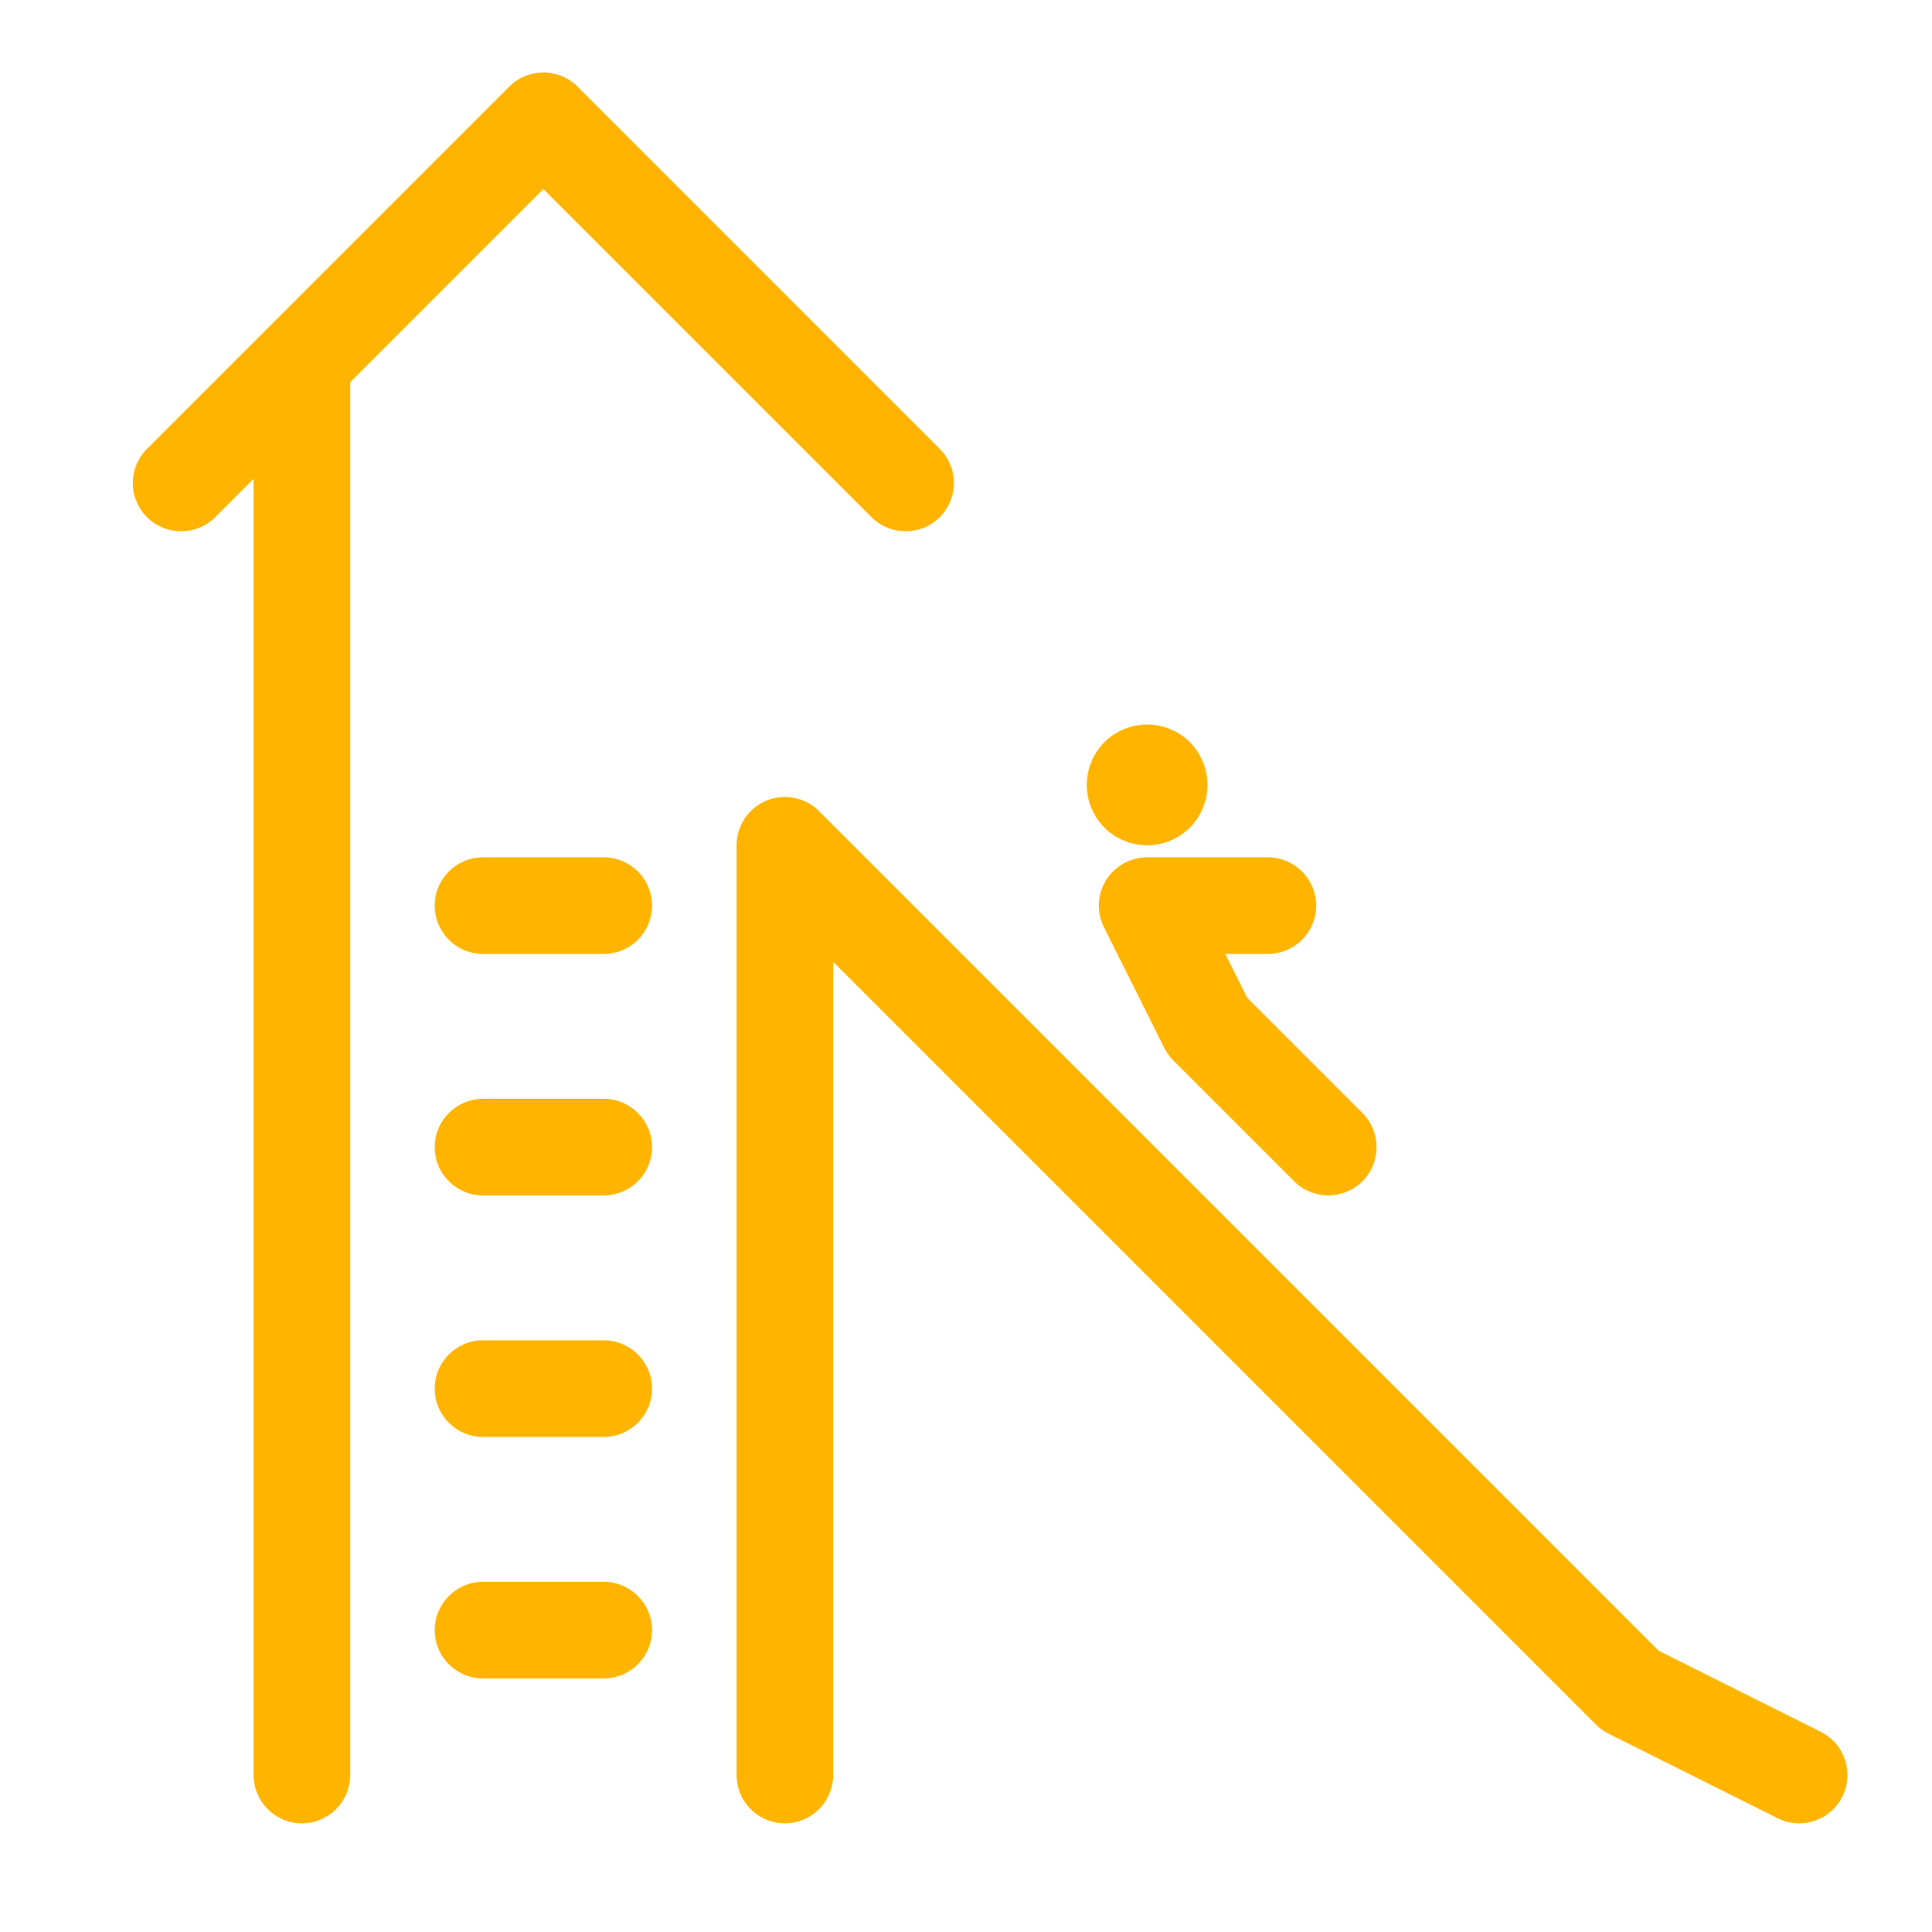 <?xml version="1.0" ?><!DOCTYPE svg  PUBLIC '-//W3C//DTD SVG 1.0//EN'  'http://www.w3.org/TR/2001/REC-SVG-20010904/DTD/svg10.dtd'><svg height="160px" id="icon" style="enable-background:new 0 0 160 160;" version="1.0" viewBox="0 0 160 160" width="160px" xml:space="preserve" xmlns="http://www.w3.org/2000/svg" xmlns:xlink="http://www.w3.org/1999/xlink"><path fill="#ffb500" d="M36,115c0-2.209,1.791-4,4-4h10c2.209,0,4,1.791,4,4s-1.791,4-4,4H40C37.791,119,36,117.209,36,115z   M40,139h10c2.209,0,4-1.791,4-4s-1.791-4-4-4H40c-2.209,0-4,1.791-4,4S37.791,139,40,139z M40,99h10c2.209,0,4-1.791,4-4  s-1.791-4-4-4H40c-2.209,0-4,1.791-4,4S37.791,99,40,99z M40,79h10c2.209,0,4-1.791,4-4s-1.791-4-4-4H40c-2.209,0-4,1.791-4,4  S37.791,79,40,79z M95,60c-1.32,0-2.61,0.53-3.54,1.46C90.53,62.4,90,63.69,90,65c0,1.32,0.53,2.6,1.46,3.54  C92.39,69.47,93.68,70,95,70c1.32,0,2.61-0.53,3.54-1.46C99.47,67.6,100,66.32,100,65c0-1.31-0.53-2.6-1.46-3.54  C97.61,60.53,96.32,60,95,60z M109,75c0-2.209-1.791-4-4-4H95c-1.386,0-2.674,0.718-3.403,1.897  c-0.729,1.179-0.795,2.651-0.175,3.892l5,10c0.192,0.384,0.445,0.735,0.749,1.04l10,10C107.953,98.609,108.976,99,110,99  s2.047-0.391,2.829-1.171c1.562-1.563,1.562-4.095,0-5.657l-9.541-9.541L101.472,79H105C107.209,79,109,77.209,109,75z   M150.789,143.422l-13.419-6.71L67.829,67.171c-1.144-1.144-2.864-1.485-4.359-0.867C61.975,66.924,61,68.382,61,70v77  c0,2.209,1.791,4,4,4s4-1.791,4-4V79.657l63.171,63.172c0.304,0.304,0.655,0.557,1.04,0.749l14,7  c0.575,0.287,1.185,0.423,1.786,0.423c1.467,0,2.88-0.811,3.581-2.212C153.565,146.813,152.765,144.41,150.789,143.422z   M12.171,42.829C12.953,43.609,13.976,44,15,44s2.047-0.391,2.829-1.171L21,39.657V147c0,2.209,1.791,4,4,4s4-1.791,4-4V31.657  l16-16l27.171,27.172c1.563,1.562,4.095,1.562,5.657,0c1.562-1.563,1.562-4.095,0-5.657l-30-30c-1.563-1.562-4.095-1.562-5.657,0  l-20,20l-10,10C10.609,38.734,10.609,41.266,12.171,42.829z" id="playground"/></svg>